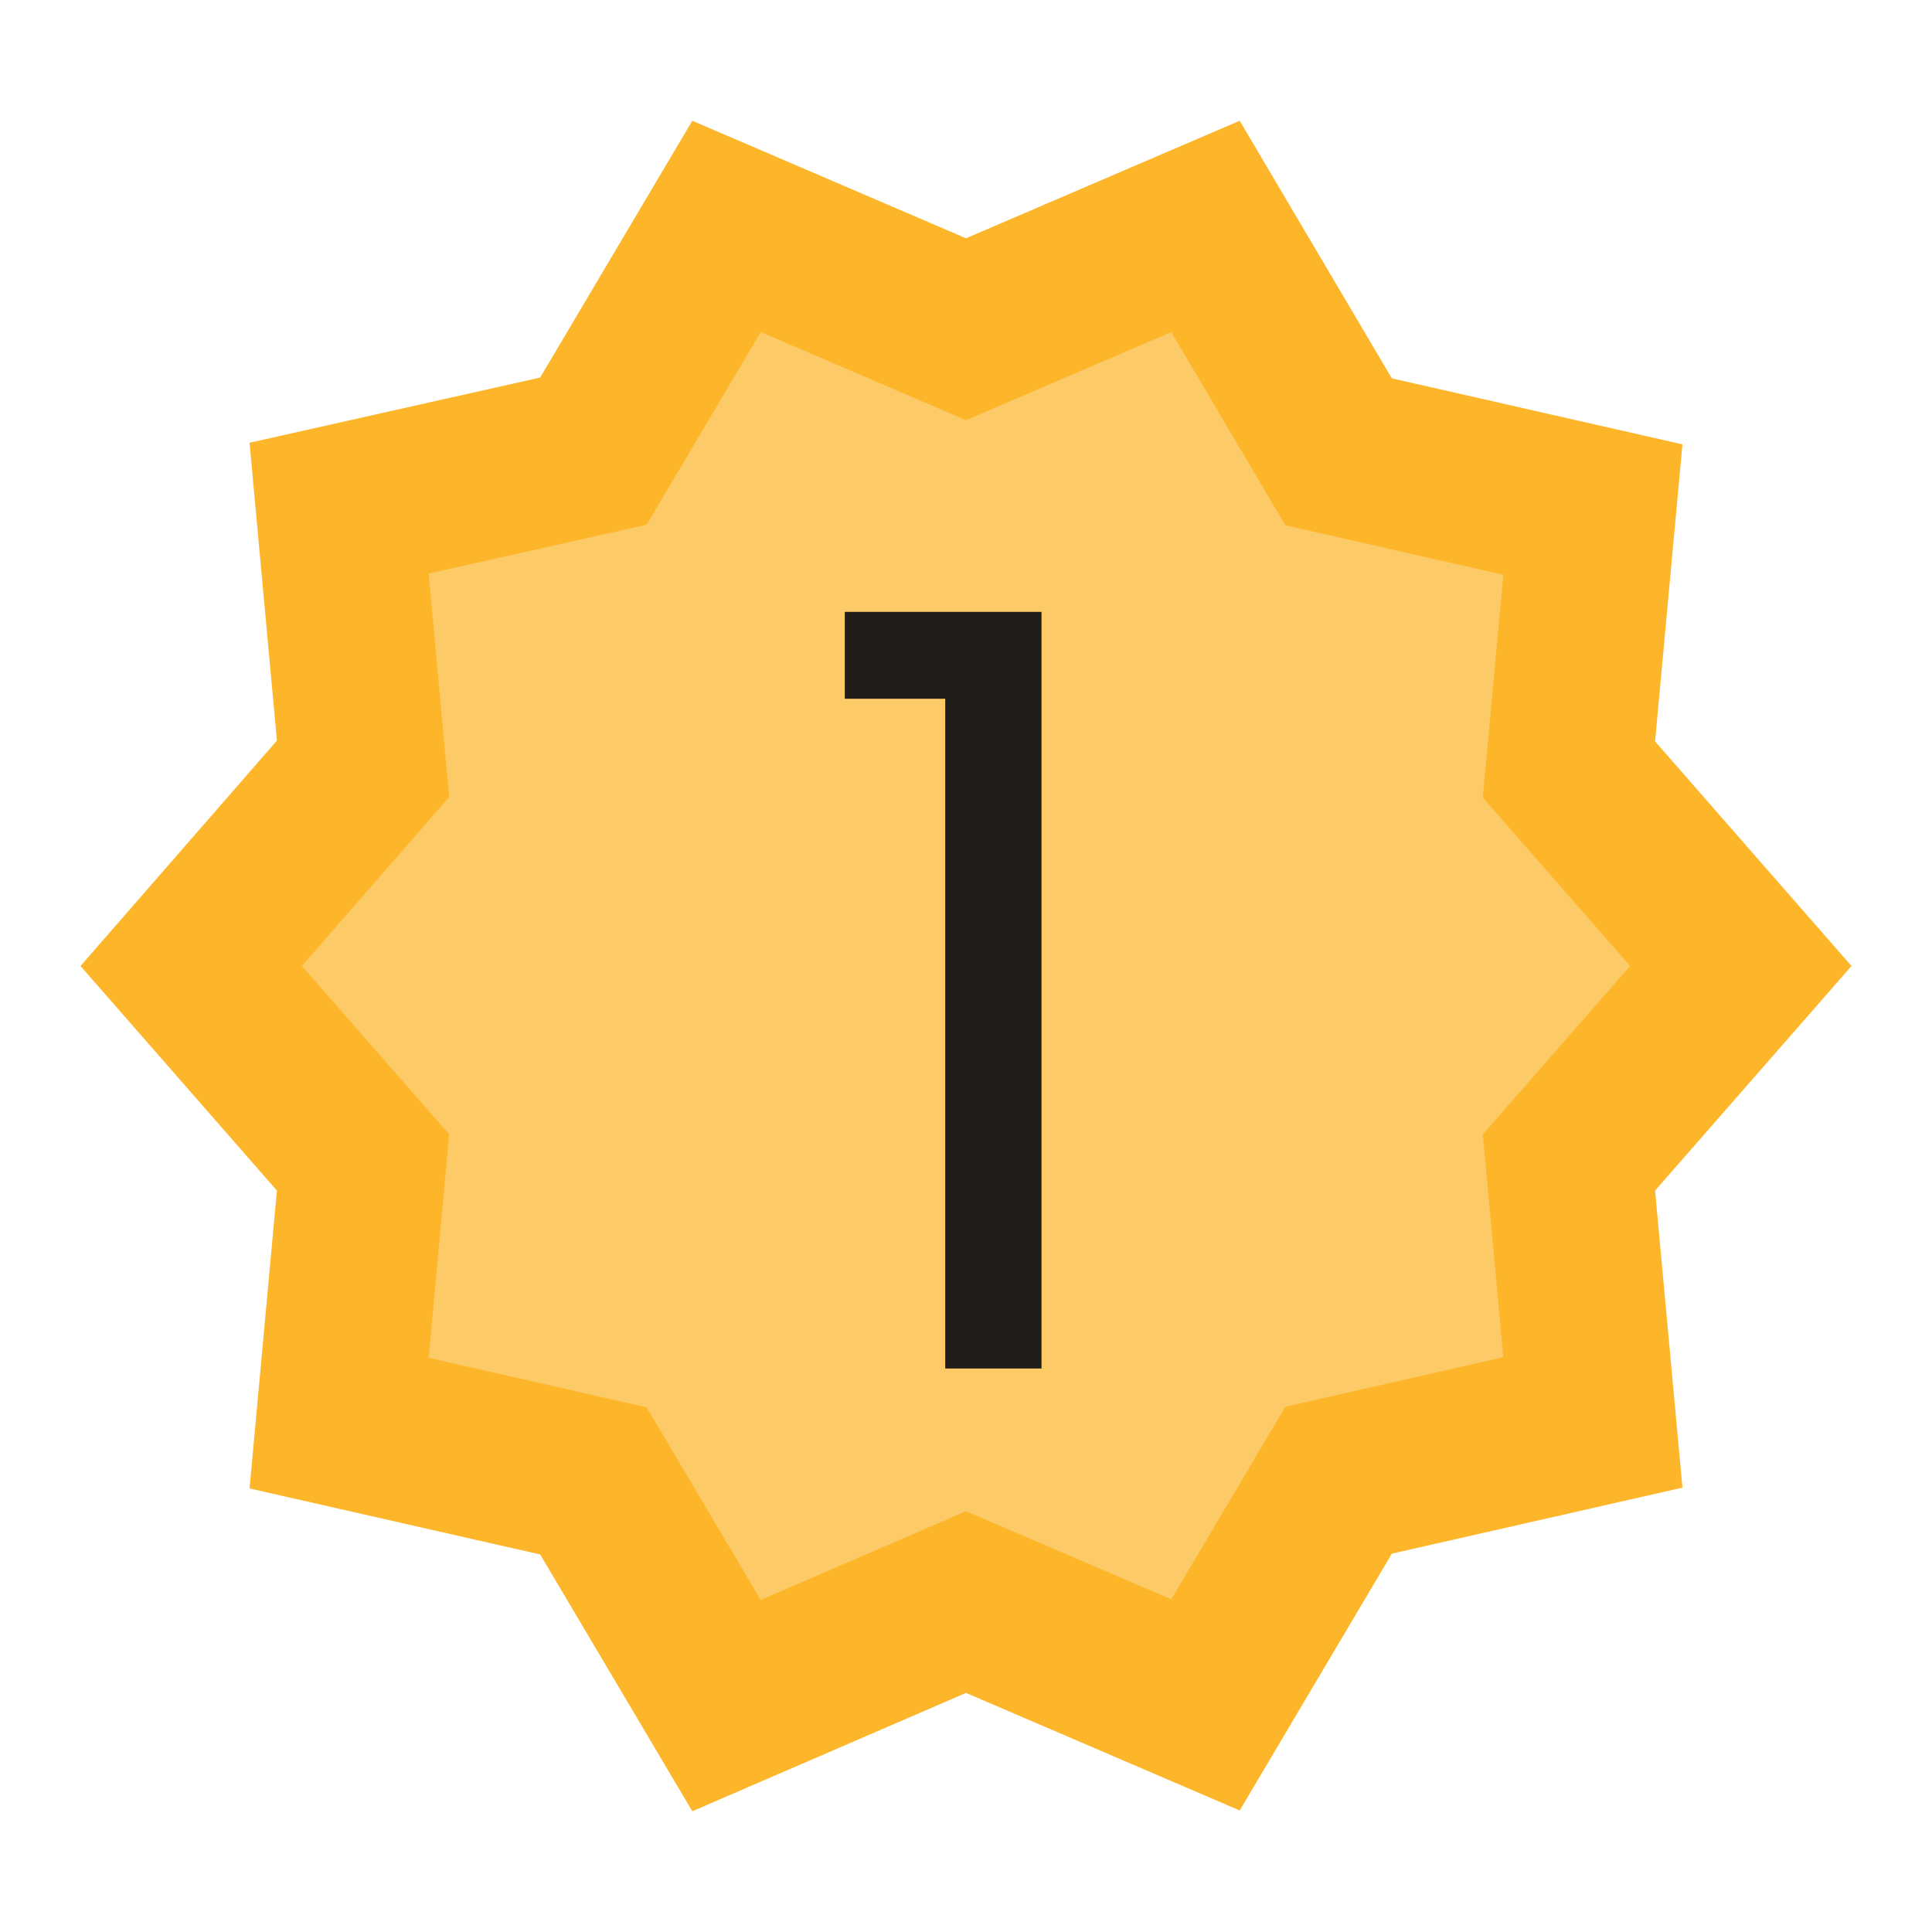 <svg width="24" height="24" viewBox="0 0 24 24" fill="none" xmlns="http://www.w3.org/2000/svg">
<path d="M23 12L20.56 9.21L20.9 5.52L17.29 4.7L15.4 1.5L12 2.96L8.6 1.5L6.71 4.69L3.1 5.5L3.44 9.2L1 12L3.44 14.79L3.1 18.49L6.71 19.31L8.6 22.5L12 21.03L15.4 22.49L17.29 19.3L20.9 18.48L20.56 14.79L23 12ZM9.5 5.5L6.29 12.91L7.77 11.43L10.09 13.76L15.94 7.89L17.29 7L9.5 5.5Z" fill="#FDB62A"/>
<path d="M20.25 12L18.42 9.908L18.675 7.14L15.967 6.525L14.55 4.125L12 5.22L9.45 4.125L8.033 6.518L5.325 7.125L5.58 9.9L3.75 12L5.58 14.092L5.325 16.867L8.033 17.483L9.45 19.875L12 18.773L14.55 19.867L15.967 17.475L18.675 16.86L18.42 14.092L20.25 12ZM10.125 7.125L7.718 12.682L8.828 11.572L10.568 13.32L14.955 8.918L15.967 8.25L10.125 7.125Z" fill="#FCCA67"/>
<path d="M11.742 17H12.938V7.601H10.494V8.68H11.742V17Z" fill="#181818" fill-opacity="0.97"/>
</svg>
